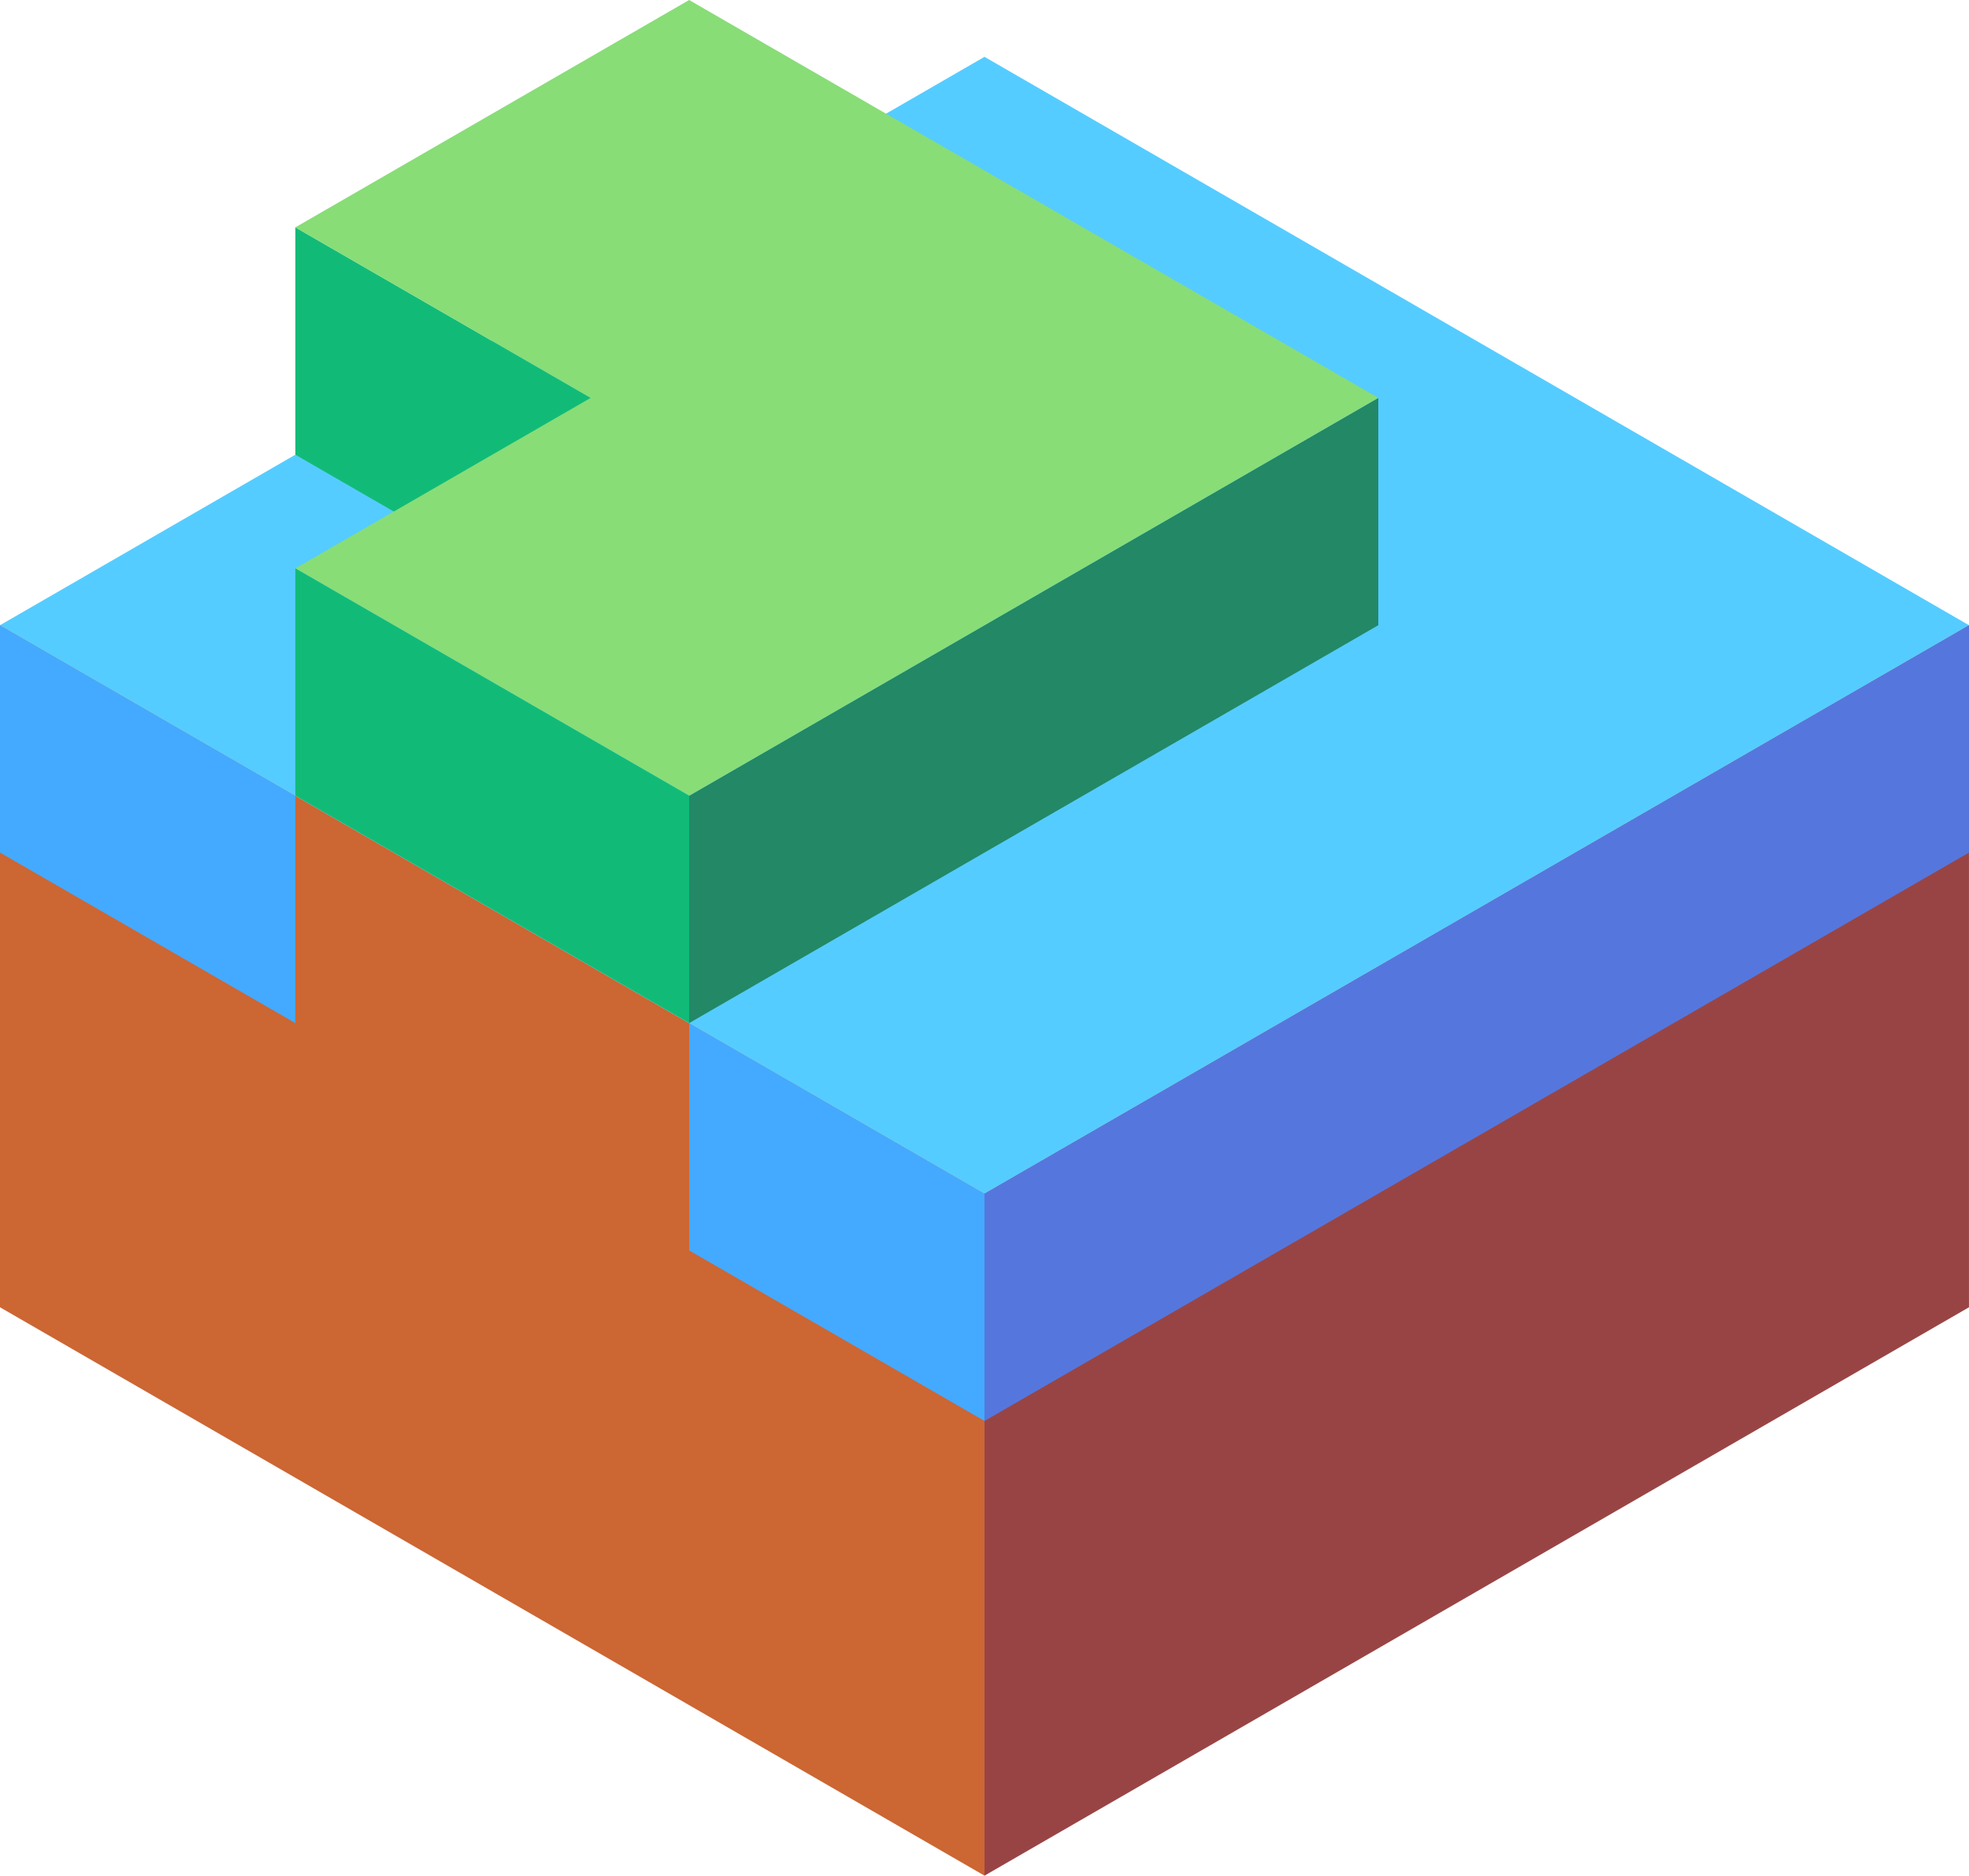 <svg xmlns="http://www.w3.org/2000/svg" viewBox="305.942 522.604 86.603 82.5"><path d="M305.942 550.104v30l43.301 25v-30z" fill="#c63"/><path d="M349.243 605.104l43.301-25v-30l-43.301 25z" fill="#944"/><path d="M305.942 550.104l43.301 25 43.301-25-43.301-25z" fill="#5cf"/><path d="M336.253 567.604v10l12.99 7.5v-10z" fill="#4af"/><path d="M349.243 585.104l43.301-25v-10l-43.301 25z" fill="#57d"/><path d="M305.942 550.104v10l12.99 7.5v-10z" fill="#4af"/><path d="M318.933 532.604v10l12.99 7.5v-10z" fill="#1b7"/><path d="M336.253 567.604l30.311-17.5v-10l-30.311 17.5z" fill="#286"/><path d="M336.253 557.604l-17.321-10 12.99-7.5-12.99-7.5 17.32-10 30.311 17.5z" fill="#8d7"/><path d="M318.933 547.604v10l17.321 10v-10z" fill="#1b7"/></svg>